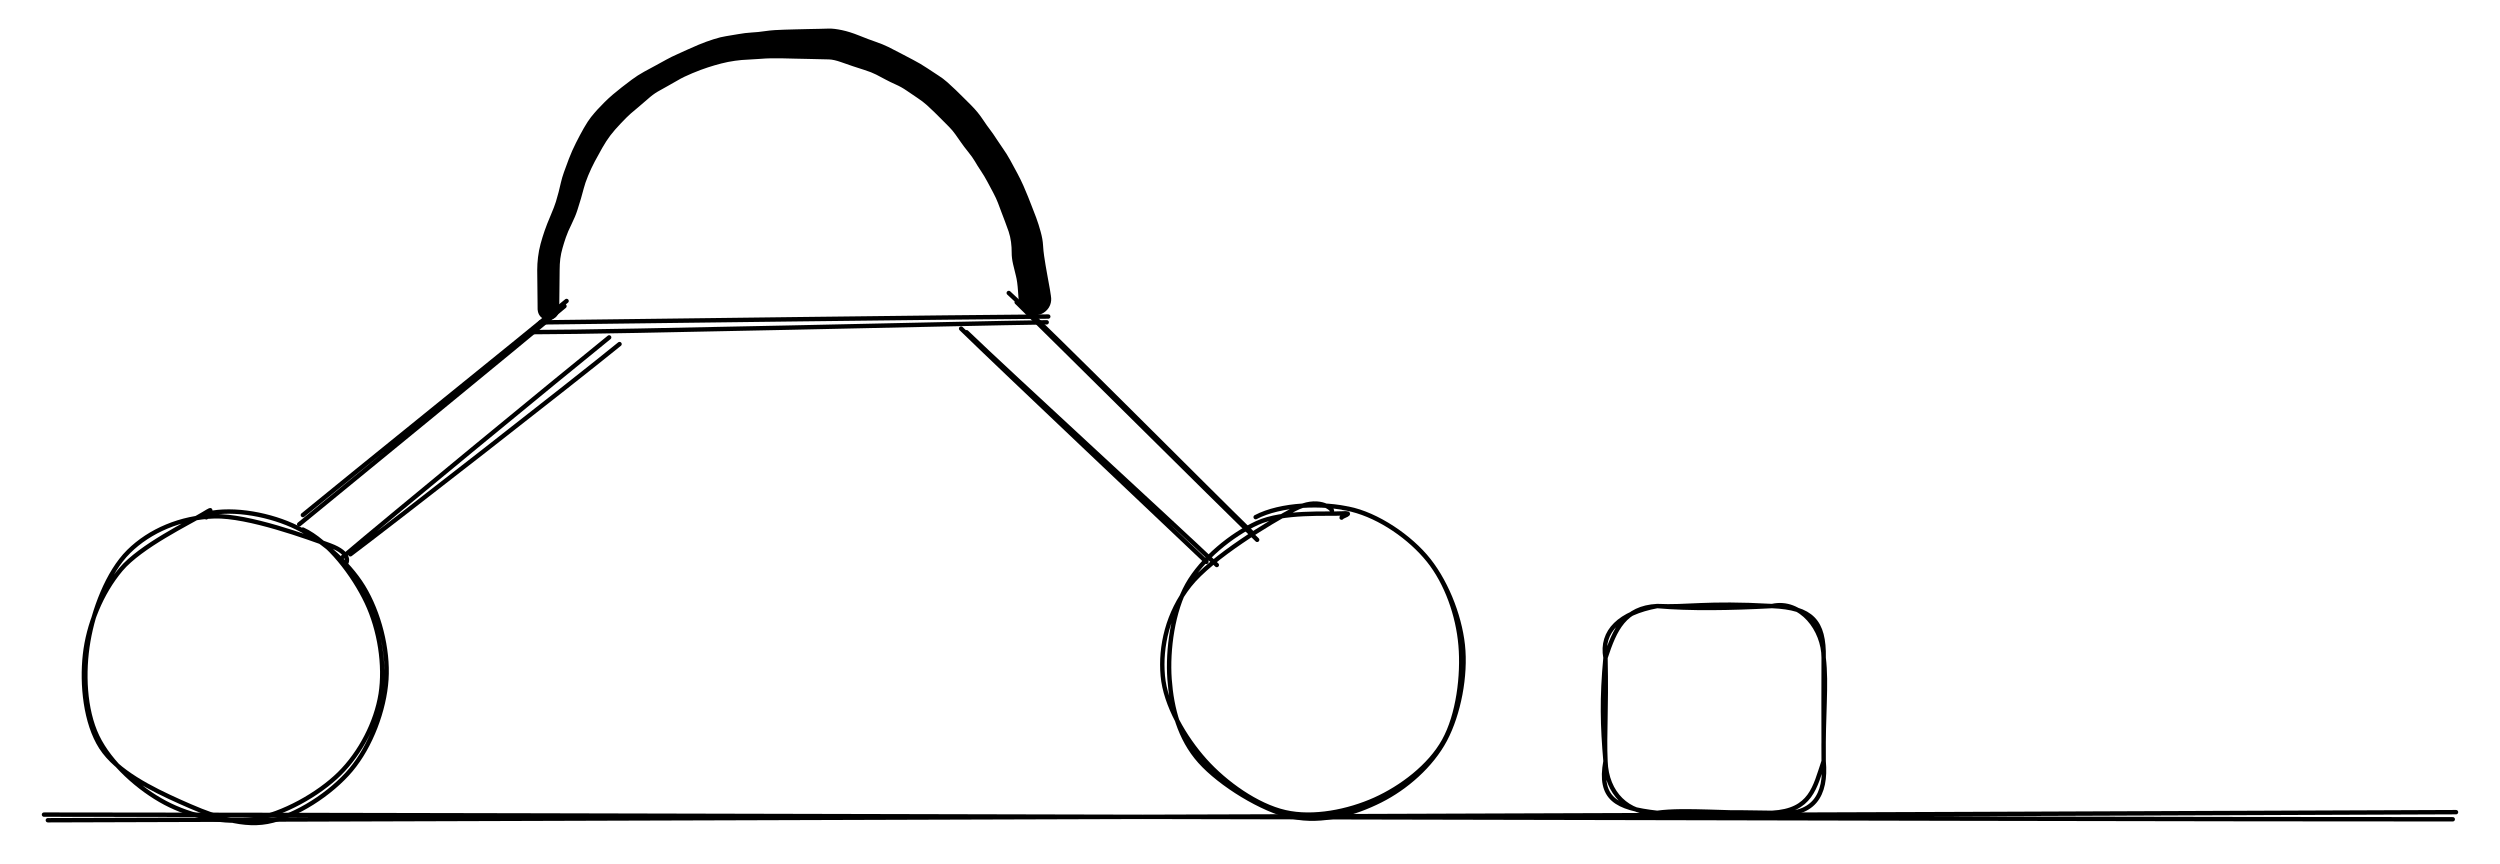 <svg version="1.1" xmlns="http://www.w3.org/2000/svg" viewBox="0 0 568.475 196.512" width="1136.949" height="393.024">
  <!-- svg-source:excalidraw -->
  
  <defs>
    <style class="style-fonts">
      @font-face {
        font-family: "Virgil";
        src: url("https://excalidraw.com/Virgil.woff2");
      }
      @font-face {
        font-family: "Cascadia";
        src: url("https://excalidraw.com/Cascadia.woff2");
      }
    </style>
  </defs>
  <g stroke-linecap="round" transform="translate(19.486 116.326) rotate(0 33.978 35.055)"><path d="M49.38 4.09 C55.21 6.77, 60.94 14.4, 63.89 20.63 C66.84 26.86, 68.11 35, 67.08 41.5 C66.04 47.99, 62.5 54.86, 57.69 59.61 C52.88 64.35, 44.81 68.84, 38.21 69.95 C31.62 71.05, 24.03 69.37, 18.09 66.24 C12.16 63.1, 5.54 57.25, 2.62 51.12 C-0.3 45, -0.62 36.51, 0.58 29.51 C1.77 22.5, 4.99 13.82, 9.77 9.09 C14.56 4.35, 21.64 1.31, 29.27 1.08 C36.9 0.85, 50.6 5.86, 55.55 7.69 C60.5 9.53, 59.45 11.68, 58.97 12.09 M26.44 0.8 C32.33 -1, 40.8 0.4, 46.91 3.12 C53.03 5.83, 59.53 11.26, 63.11 17.11 C66.68 22.96, 68.83 31.26, 68.37 38.19 C67.91 45.13, 64.83 53.33, 60.32 58.72 C55.81 64.11, 47.78 69.35, 41.29 70.55 C34.79 71.75, 27.65 68.76, 21.36 65.94 C15.06 63.11, 7.1 59.19, 3.51 53.62 C-0.07 48.06, -0.91 39.28, -0.16 32.54 C0.58 25.8, 3.5 18.52, 7.99 13.18 C12.48 7.85, 23.54 2.52, 26.78 0.54 C30.02 -1.44, 27.18 0.55, 27.43 1.31" stroke="#000000" stroke-width="1" fill="none"></path></g><g stroke-linecap="round" transform="translate(264.994 115.371) rotate(0 33.978 35.055)"><path d="M20.53 2.22 C26.19 -0.76, 35.83 -1.14, 42.38 0.5 C48.94 2.14, 55.72 6.91, 59.85 12.05 C63.97 17.19, 66.55 24.53, 67.13 31.36 C67.72 38.19, 66.61 47.2, 63.36 53.05 C60.12 58.9, 53.67 63.74, 47.65 66.45 C41.62 69.16, 33.66 70.79, 27.22 69.31 C20.78 67.83, 13.64 62.74, 9 57.57 C4.37 52.39, -0.01 44.93, -0.59 38.28 C-1.18 31.64, 0.52 24, 5.51 17.69 C10.5 11.37, 23.95 3.24, 29.34 0.42 C34.74 -2.41, 37.83 0.22, 37.87 0.72 M40.38 0.11 C46.76 0.88, 54.51 5.82, 59.05 11.02 C63.59 16.22, 66.87 24.33, 67.63 31.3 C68.38 38.28, 66.71 46.95, 63.59 52.85 C60.46 58.74, 54.68 63.76, 48.88 66.67 C43.09 69.58, 35.66 71.8, 28.82 70.32 C21.99 68.83, 12.5 62.97, 7.85 57.76 C3.2 52.55, 1.43 45.75, 0.95 39.06 C0.48 32.37, 1.67 23.53, 4.99 17.61 C8.31 11.7, 15.01 6.26, 20.87 3.55 C26.72 0.84, 36.91 1.58, 40.11 1.38 C43.31 1.18, 39.99 2.06, 40.07 2.33" stroke="#000000" stroke-width="1" fill="none"></path></g><g stroke-linecap="round"><g transform="translate(67.702 118.099) rotate(0 30.73 -24.265)"><path d="M1.17 -0.98 C11.35 -9.35, 51.29 -41.53, 61.13 -49.66 M0.33 1.13 C10.42 -7.16, 50.8 -40.15, 60.65 -48.48" stroke="#000000" stroke-width="1" fill="none"></path></g></g><mask></mask><g stroke-linecap="round"><g transform="translate(78.965 125.722) rotate(0 30.467 -24.053)"><path d="M-0.98 0.9 C8.85 -7.46, 49.48 -40.88, 59.55 -49 M0.71 0.32 C10.88 -7.33, 51.7 -39.15, 61.91 -47.48" stroke="#000000" stroke-width="1" fill="none"></path></g></g><mask></mask><g stroke-linecap="round"><g transform="translate(217.56 125.683) rotate(263.156 30.058 -24.081)"><path d="M0.9 -0.68 C10.74 -8.81, 50.13 -41.62, 60.21 -49.74 M-0.09 1.58 C9.49 -6.32, 49.04 -40.29, 59.24 -48.61" stroke="#000000" stroke-width="1" fill="none"></path></g></g><mask></mask><g stroke-linecap="round"><g transform="translate(227.067 119.407) rotate(263.156 30.55 -24.72)"><path d="M-0.68 -0.02 C9.4 -8.15, 49.39 -39.78, 59.47 -47.87 M1.17 -1.08 C11.71 -9.6, 52.17 -41.14, 61.78 -49.41" stroke="#000000" stroke-width="1" fill="none"></path></g></g><mask></mask><g stroke-linecap="round"><g transform="translate(122.905 74.069) rotate(0 56.984 -0.321)"><path d="M-0.02 -0.76 C19.07 -1, 96.33 -1.97, 115.46 -2.09 M-1.5 1.45 C17.46 1.44, 95.81 -0.52, 115.1 -0.78" stroke="#000000" stroke-width="1" fill="none"></path></g></g><mask></mask><g transform="translate(124.707 70.348) rotate(0 55.332 -30.174)" stroke="none"><path fill="#000000" d="M -2.46,0 Q -2.46,0 -2.47,-1.37 -2.47,-2.75 -2.51,-5.15 -2.55,-7.55 -2.55,-8.93 -2.55,-10.32 -2.37,-11.85 -2.19,-13.38 -1.78,-14.91 -1.36,-16.45 -0.86,-17.89 -0.37,-19.32 0.49,-21.33 1.35,-23.35 1.70,-24.48 2.04,-25.60 2.32,-26.68 2.60,-27.75 2.84,-28.85 3.09,-29.95 3.52,-31.16 3.95,-32.38 4.65,-34.23 5.36,-36.08 6.25,-37.84 7.14,-39.61 8.05,-41.22 8.97,-42.82 9.69,-43.73 10.42,-44.64 11.14,-45.43 11.87,-46.22 12.75,-47.10 13.64,-47.99 14.66,-48.86 15.68,-49.72 16.69,-50.51 17.69,-51.29 18.96,-52.24 20.24,-53.20 21.76,-54.04 23.29,-54.88 24.44,-55.49 25.59,-56.10 26.81,-56.79 28.04,-57.47 29.29,-58.01 30.54,-58.55 31.51,-59.02 32.48,-59.48 34.13,-60.17 35.78,-60.86 37.51,-61.41 39.24,-61.96 40.37,-62.12 41.50,-62.28 43.12,-62.58 44.74,-62.87 46.23,-62.96 47.73,-63.04 49.03,-63.24 50.33,-63.43 51.43,-63.50 52.54,-63.57 53.63,-63.60 54.72,-63.63 56.13,-63.67 57.54,-63.71 59.01,-63.74 60.49,-63.76 61.56,-63.79 62.64,-63.83 63.79,-63.85 64.95,-63.87 66.72,-63.50 68.50,-63.13 70.66,-62.26 72.81,-61.39 74.42,-60.84 76.02,-60.29 77.29,-59.67 78.55,-59.04 79.86,-58.35 81.16,-57.65 82.89,-56.76 84.61,-55.87 86.13,-54.85 87.64,-53.82 88.67,-53.18 89.69,-52.55 90.72,-51.64 91.76,-50.72 92.59,-49.91 93.42,-49.10 94.33,-48.20 95.24,-47.29 96.05,-46.49 96.86,-45.68 97.57,-44.82 98.28,-43.95 98.98,-42.89 99.68,-41.82 100.37,-40.93 101.06,-40.04 101.96,-38.64 102.87,-37.24 103.50,-36.36 104.14,-35.48 105.00,-33.94 105.86,-32.40 106.61,-30.97 107.37,-29.55 107.99,-28.16 108.61,-26.76 109.06,-25.62 109.50,-24.47 109.91,-23.45 110.32,-22.43 110.91,-20.86 111.49,-19.29 111.94,-17.61 112.40,-15.94 112.47,-14.60 112.55,-13.26 112.71,-12.19 112.87,-11.11 113.05,-10.02 113.24,-8.93 113.47,-7.64 113.70,-6.34 114.03,-4.55 114.35,-2.76 114.32,-2.16 114.30,-1.55 114.08,-0.99 113.86,-0.43 113.47,0.02 113.08,0.48 112.56,0.80 112.05,1.11 111.46,1.25 110.87,1.38 110.27,1.32 109.67,1.25 109.12,1.00 108.57,0.75 108.13,0.34 107.69,-0.06 107.40,-0.59 107.12,-1.12 107.02,-1.72 106.92,-2.32 107.01,-2.91 107.10,-3.51 107.38,-4.04 107.66,-4.58 108.10,-4.99 108.54,-5.41 109.08,-5.67 109.63,-5.93 110.23,-5.99 110.83,-6.06 111.42,-5.94 112.01,-5.81 112.53,-5.50 113.05,-5.19 113.44,-4.74 113.83,-4.28 114.06,-3.72 114.29,-3.16 114.32,-2.56 114.36,-1.95 114.20,-1.37 114.04,-0.79 113.71,-0.29 113.37,0.20 112.89,0.57 112.41,0.94 111.84,1.14 111.27,1.33 110.67,1.34 110.06,1.34 109.49,1.15 108.92,0.96 108.43,0.60 107.95,0.23 107.61,-0.25 107.27,-0.75 107.10,-1.33 106.94,-1.91 106.94,-1.91 106.94,-1.91 106.78,-4.15 106.63,-6.38 106.30,-7.63 105.97,-8.88 105.65,-10.30 105.33,-11.72 105.34,-12.90 105.35,-14.08 105.19,-15.31 105.03,-16.54 104.65,-17.69 104.26,-18.85 103.83,-19.95 103.39,-21.06 103.00,-22.13 102.62,-23.19 102.22,-24.21 101.83,-25.24 101.15,-26.52 100.47,-27.80 99.80,-29.05 99.13,-30.31 98.35,-31.47 97.56,-32.64 96.99,-33.64 96.41,-34.63 95.44,-35.82 94.47,-37.02 93.83,-37.95 93.19,-38.88 92.53,-39.80 91.88,-40.72 91.08,-41.52 90.28,-42.33 89.39,-43.22 88.50,-44.11 87.74,-44.86 86.99,-45.61 86.05,-46.45 85.11,-47.29 83.88,-48.10 82.66,-48.92 81.46,-49.74 80.26,-50.57 78.96,-51.14 77.66,-51.72 76.64,-52.27 75.61,-52.83 74.54,-53.38 73.46,-53.93 71.88,-54.43 70.30,-54.93 69.23,-55.29 68.16,-55.65 66.52,-56.23 64.88,-56.81 63.76,-56.84 62.64,-56.86 61.56,-56.89 60.49,-56.92 59.02,-56.95 57.54,-56.98 56.14,-57.01 54.75,-57.05 53.27,-57.08 51.79,-57.11 50.68,-57.09 49.57,-57.08 47.96,-56.95 46.35,-56.82 45.19,-56.78 44.04,-56.75 42.44,-56.53 40.85,-56.31 39.30,-55.91 37.74,-55.51 36.25,-55.02 34.75,-54.54 32.73,-53.70 30.70,-52.86 29.42,-52.09 28.13,-51.32 27.04,-50.74 25.96,-50.17 24.86,-49.52 23.76,-48.88 22.55,-47.79 21.33,-46.70 20.43,-45.97 19.53,-45.24 18.72,-44.53 17.91,-43.82 16.47,-42.30 15.02,-40.78 14.09,-39.56 13.16,-38.34 12.24,-36.72 11.32,-35.11 10.53,-33.61 9.74,-32.12 9.03,-30.41 8.33,-28.69 8.03,-27.50 7.73,-26.31 7.39,-25.17 7.05,-24.04 6.59,-22.59 6.13,-21.14 5.27,-19.40 4.41,-17.67 3.97,-16.38 3.53,-15.10 3.20,-13.92 2.86,-12.75 2.70,-11.53 2.55,-10.32 2.55,-8.93 2.55,-7.55 2.51,-5.15 2.47,-2.75 2.47,-1.37 2.46,0 2.42,0.29 2.39,0.58 2.28,0.86 2.18,1.14 2.01,1.38 1.84,1.63 1.62,1.82 1.39,2.02 1.13,2.16 0.87,2.30 0.58,2.37 0.29,2.44 -0.00,2.44 -0.29,2.44 -0.58,2.37 -0.87,2.30 -1.13,2.16 -1.39,2.02 -1.62,1.82 -1.84,1.63 -2.01,1.38 -2.18,1.14 -2.28,0.86 -2.39,0.58 -2.42,0.29 -2.46,-0.00 -2.46,-0.00 L -2.46,0 Z"></path></g><g stroke-linecap="round"><g transform="translate(9.772 186.945) rotate(0 274.465 -1.35)"><path d="M1.11 -0.43 C92.56 -0.68, 457.64 -1.84, 548.7 -2.27 M0.23 -1.71 C91.56 -1.67, 456.34 -0.61, 547.96 -0.65" stroke="#000000" stroke-width="1" fill="none"></path></g></g><mask></mask><g stroke-linecap="round" transform="translate(365.072 137.811) rotate(0 24.807 23.512)"><path d="M11.76 0 M11.76 0 C18.59 0.34, 22.74 -0.85, 37.86 0 M11.76 0 C19.24 0.66, 28.39 0.5, 37.86 0 M37.86 0 C44.46 -1.48, 49.62 5.4, 49.61 11.76 M37.86 0 C46.93 0.38, 49.76 3.48, 49.61 11.76 M49.61 11.76 C50.35 17.88, 49.46 24.67, 49.61 35.27 M49.61 11.76 C49.6 18.35, 49.57 24.76, 49.61 35.27 M49.61 35.27 C50.29 42.92, 47.42 48.15, 37.86 47.02 M49.61 35.27 C47.61 41.21, 46.76 46.55, 37.86 47.02 M37.86 47.02 C29.06 46.83, 20.59 46.94, 11.76 47.02 M37.86 47.02 C28.18 47.23, 18.06 46.14, 11.76 47.02 M11.76 47.02 C2.32 45.96, -1.54 43.76, 0 35.27 M11.76 47.02 C5.16 47.33, 0.22 42.6, 0 35.27 M0 35.27 C-0.68 27.23, -0.86 21, 0 11.76 M0 35.27 C-0.29 28.87, 0.26 23.93, 0 11.76 M0 11.76 C-1.1 5.71, 3.3 1.57, 11.76 0 M0 11.76 C2.13 5.27, 4.33 0.4, 11.76 0" stroke="#000000" stroke-width="1" fill="none"></path></g></svg>